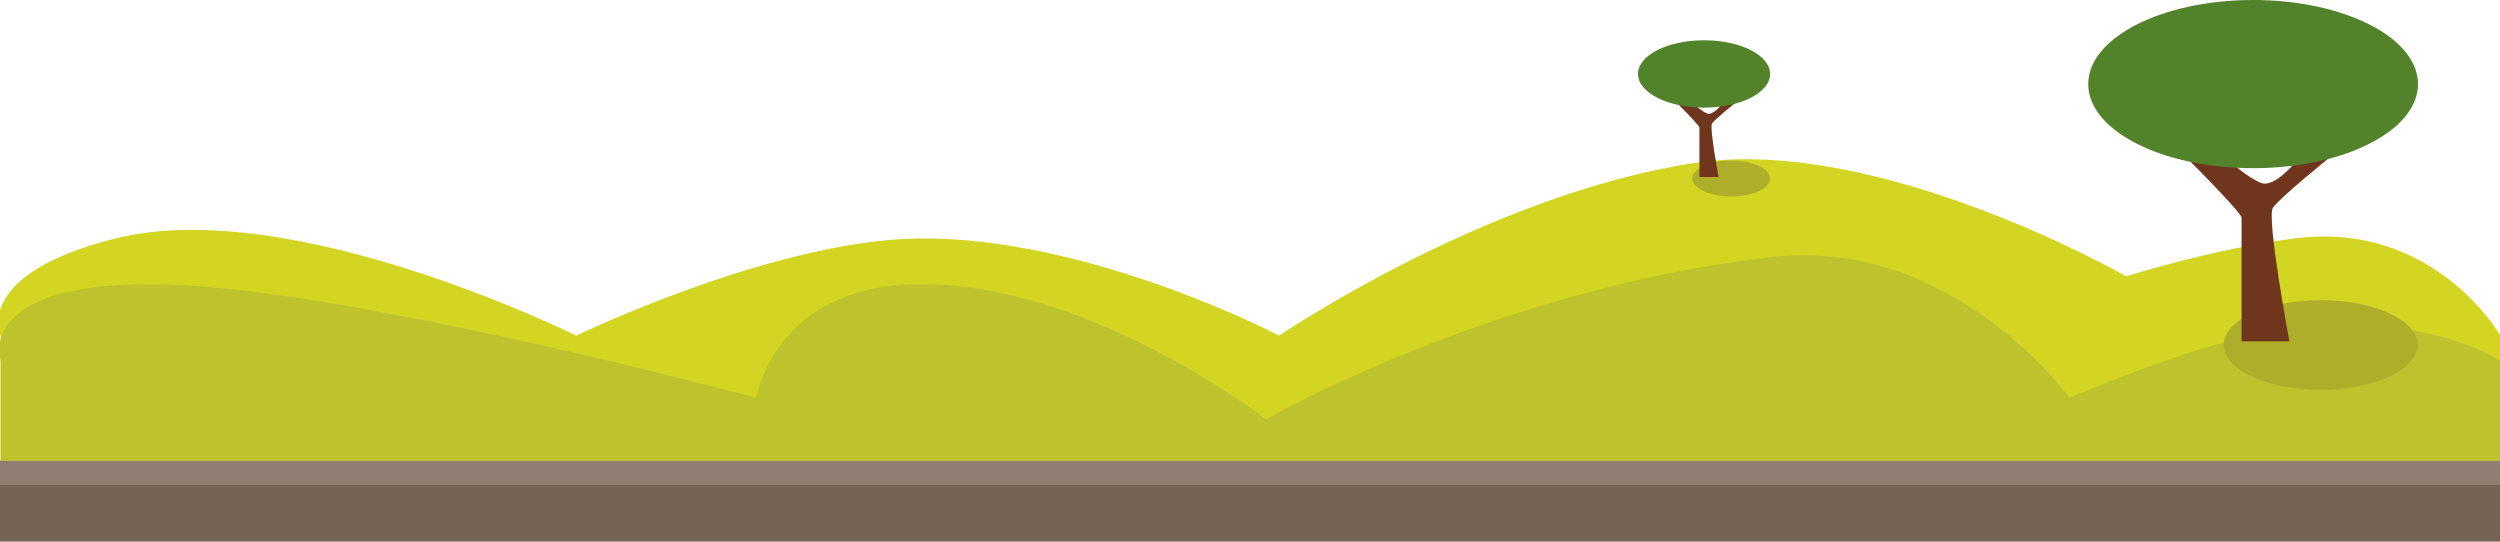 <svg width="1366" height="296" viewBox="0 0 1366 296" fill="none" xmlns="http://www.w3.org/2000/svg">
<rect y="251.652" width="1366" height="44.287" fill="#766354"/>
<rect y="251.652" width="1366" height="13.286" fill="#907E72"/>
<path d="M62.994 130.31C-15.252 149.929 0.248 183.397 0.248 183.397V251.652H1366.25V183.397C1366.25 183.397 1330.42 120.366 1253.47 130.31C1208.75 136.089 1161.75 150.967 1161.75 150.967C1161.75 150.967 1027.1 73.987 926.748 88.923C812.84 105.877 698.935 183.397 698.935 183.397C698.935 183.397 595.248 129.024 501.369 130.31C422.615 131.388 314.827 183.397 314.827 183.397C314.827 183.397 159.653 106.073 62.994 130.31Z" fill="#D2D522"/>
<path d="M82.248 155.267C-14.752 155.267 0.496 197.436 0.496 197.436V251.652H1366.25V197.436C1366.25 197.436 1330.18 171.095 1253.25 178.993C1208.53 183.584 1130.75 217.398 1130.75 217.398C1130.75 217.398 1067.08 128.723 966.748 140.587C813.748 158.679 691.748 229.162 691.748 229.162C691.748 229.162 595.388 154.246 501.526 155.267C422.786 156.124 413.248 217.398 413.248 217.398C413.248 217.398 182.814 155.267 82.248 155.267Z" fill="#BEC22D"/>
<ellipse cx="945.882" cy="97.521" rx="21.234" ry="9.816" fill="#AEAE2A"/>
<path d="M928.57 69.647C928.57 68.781 921.11 61.105 917.38 57.375H926.043C926.043 57.375 930.014 60.984 932.901 62.067C935.789 63.15 940.482 57.375 940.482 57.375L948.062 56.292C948.062 56.292 936.872 65.316 935.428 67.482C933.984 69.647 939.038 96.72 939.038 96.72H928.57V69.647Z" fill="#70351D"/>
<ellipse cx="931.097" cy="40.409" rx="36.097" ry="18.409" fill="#52832A"/>
<ellipse cx="1268" cy="188.5" rx="53" ry="24.5" fill="#AEAE2A"/>
<path d="M1224.79 118.927C1224.79 116.765 1206.17 97.605 1196.86 88.295H1218.48C1218.48 88.295 1228.39 97.304 1235.6 100.007C1242.81 102.71 1254.52 88.295 1254.52 88.295L1273.44 85.592C1273.44 85.592 1245.51 108.116 1241.91 113.522C1238.3 118.927 1250.92 186.5 1250.92 186.5H1224.79V118.927Z" fill="#70351D"/>
<ellipse cx="1231.1" cy="45.949" rx="90.097" ry="45.949" fill="#52832A"/>
</svg>
